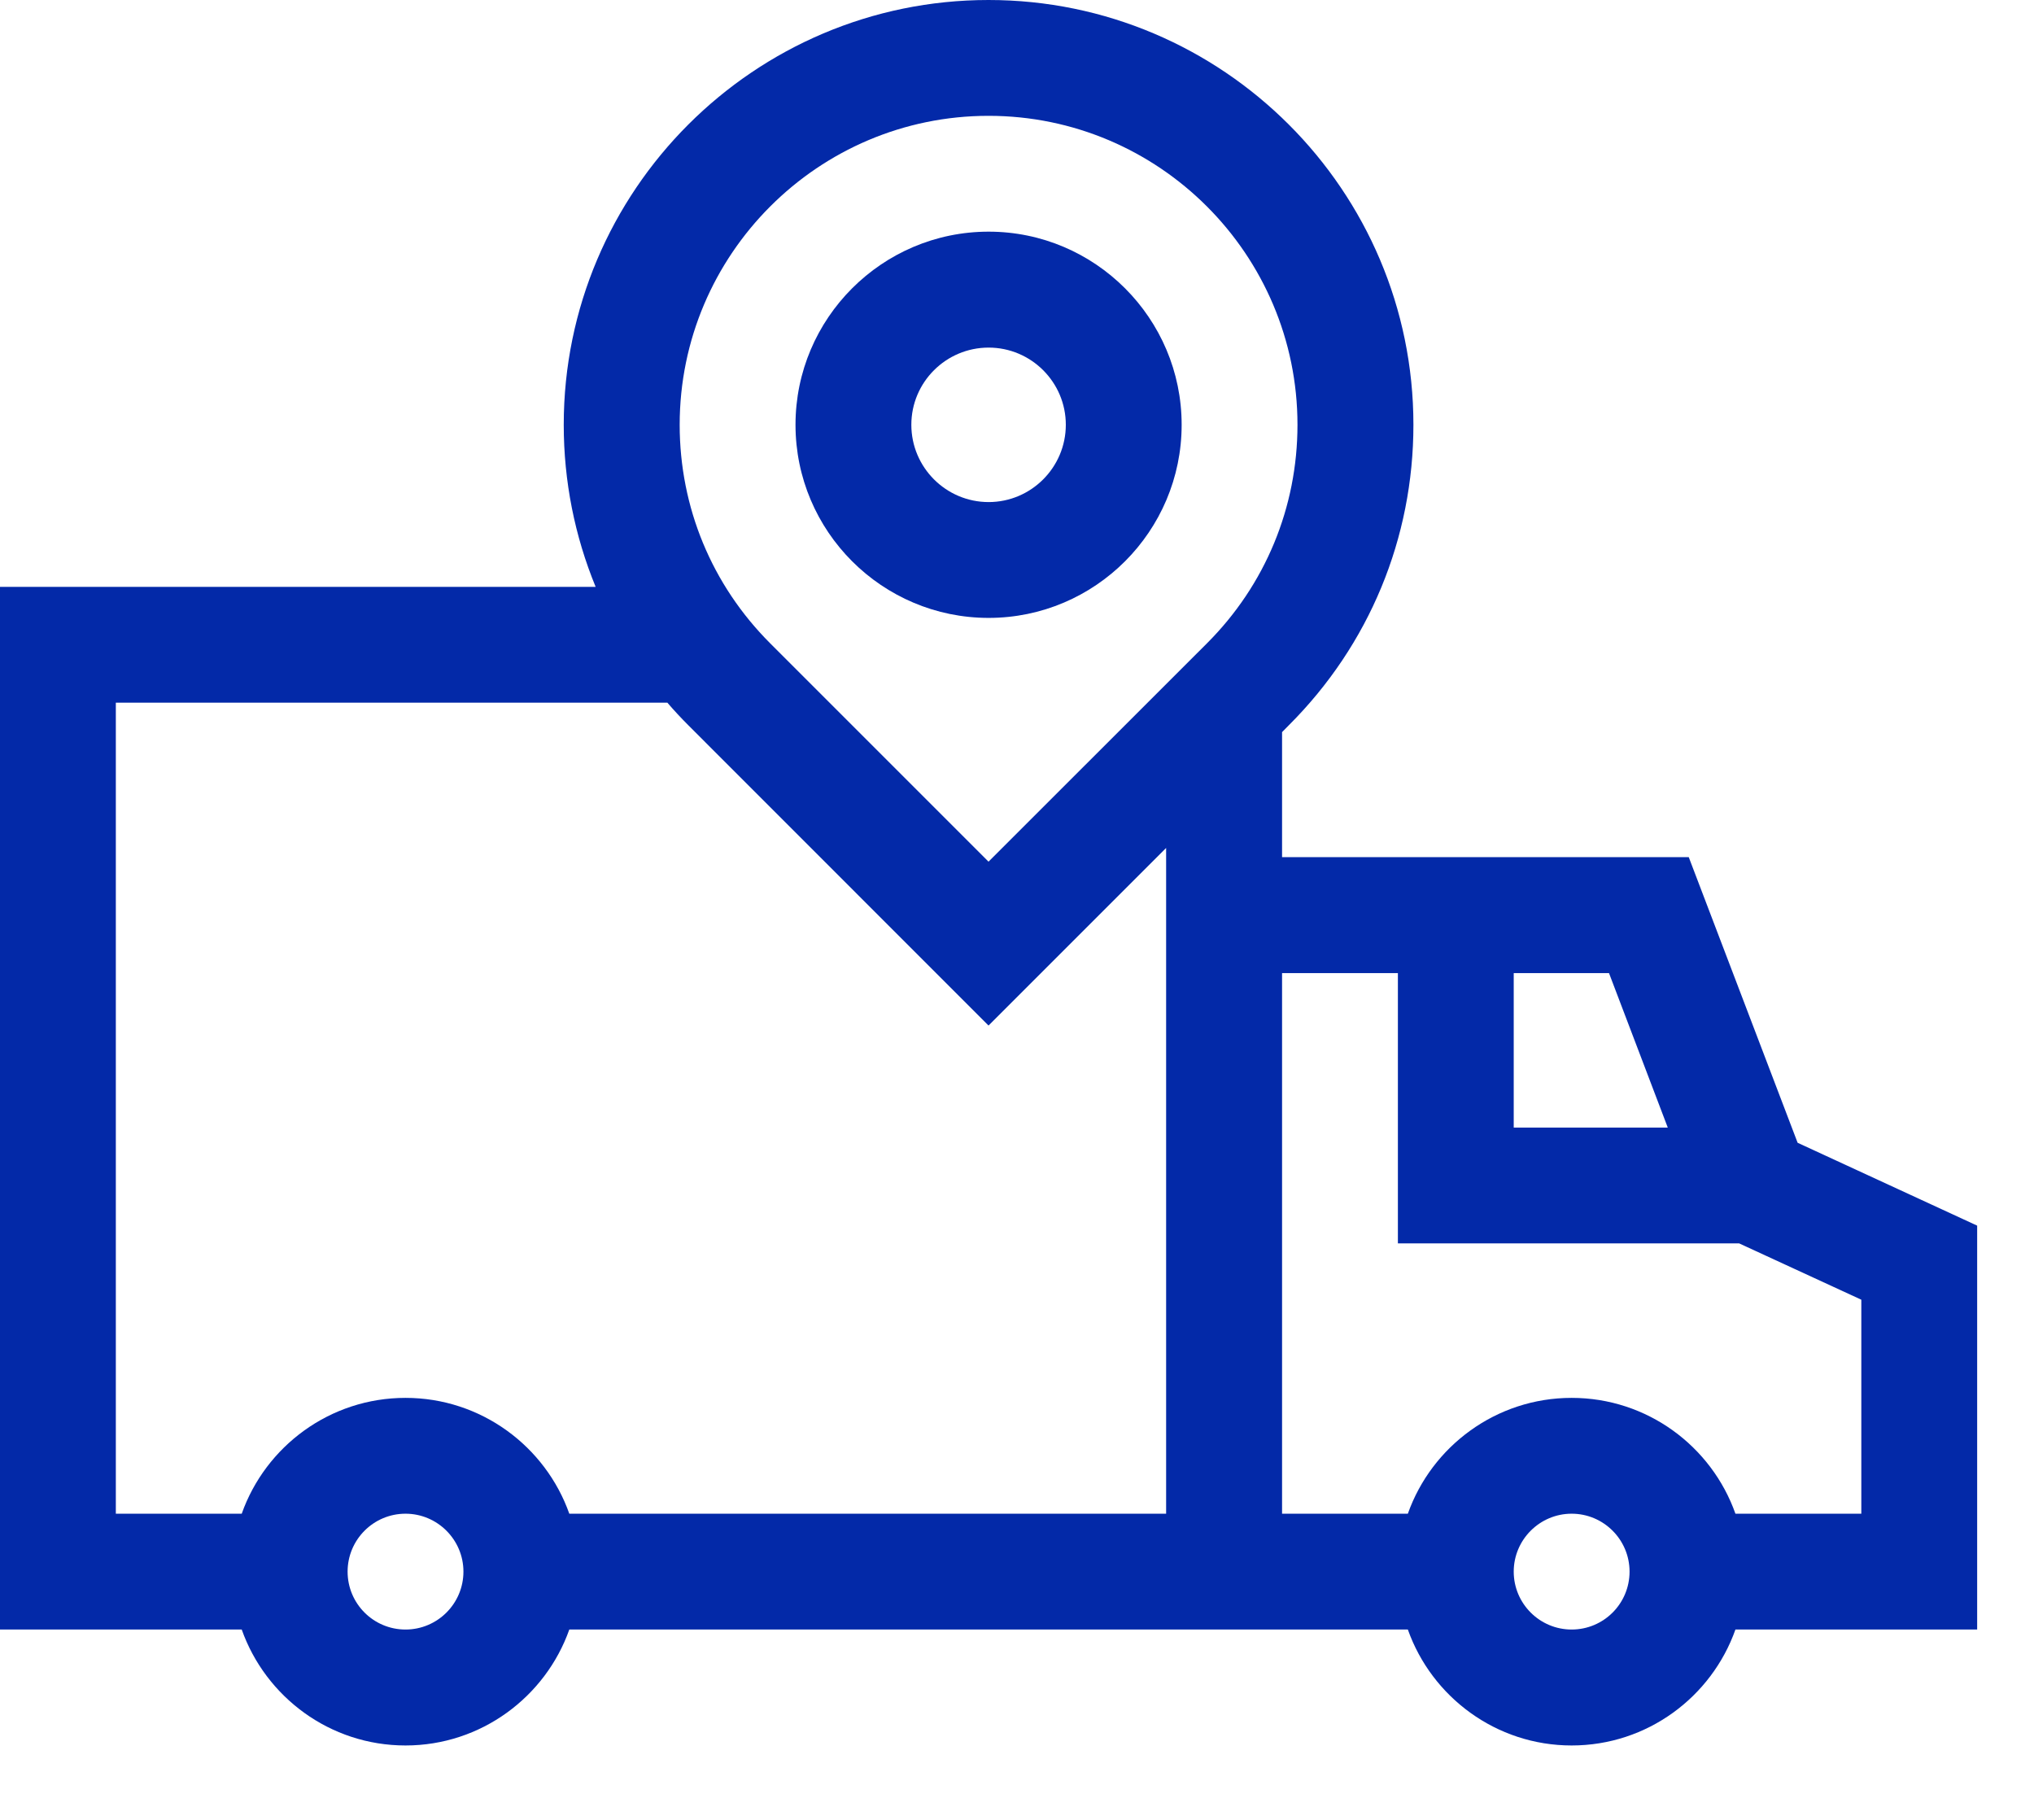 <svg width="19" height="17" viewBox="0 0 19 17" fill="none" xmlns="http://www.w3.org/2000/svg">
<path d="M18.469 11.449L16.792 10.675L15.775 8.007H11.976V6.839L12.04 6.774C12.79 6.025 13.203 5.028 13.203 3.968C13.203 1.78 11.422 0 9.234 0C7.046 0 5.266 1.78 5.266 3.968C5.266 4.496 5.369 5.008 5.564 5.482H0V15.222H2.258C2.481 15.852 3.082 16.305 3.788 16.305C4.493 16.305 5.095 15.852 5.318 15.222H13.151C13.374 15.852 13.976 16.305 14.681 16.305C15.387 16.305 15.988 15.852 16.211 15.222H18.469V11.449ZM15.579 10.533H14.14V9.09H15.03L15.579 10.533ZM9.234 1.082C10.826 1.082 12.12 2.377 12.12 3.968C12.12 4.739 11.82 5.464 11.275 6.009L9.234 8.049L7.194 6.009C6.649 5.464 6.349 4.739 6.349 3.968C6.349 2.377 7.643 1.082 9.234 1.082ZM1.082 6.564H6.234C6.296 6.636 6.361 6.706 6.429 6.774L9.234 9.58L10.893 7.921V14.14H5.318C5.095 13.51 4.493 13.058 3.788 13.058C3.082 13.058 2.481 13.51 2.258 14.14H1.082V6.564ZM3.788 15.222C3.489 15.222 3.247 14.98 3.247 14.681C3.247 14.383 3.489 14.14 3.788 14.14C4.086 14.14 4.329 14.383 4.329 14.681C4.329 14.98 4.086 15.222 3.788 15.222ZM14.681 15.222C14.383 15.222 14.14 14.98 14.14 14.681C14.14 14.383 14.383 14.14 14.681 14.14C14.98 14.14 15.222 14.383 15.222 14.681C15.222 14.98 14.98 15.222 14.681 15.222ZM17.387 14.14H16.211C15.988 13.51 15.387 13.058 14.681 13.058C13.976 13.058 13.374 13.51 13.151 14.14H11.976V9.09H13.058V11.615H16.246L17.387 12.141V14.14Z" fill="#0329A8"/>
<path d="M9.235 5.772C10.229 5.772 11.038 4.963 11.038 3.968C11.038 2.974 10.229 2.164 9.235 2.164C8.24 2.164 7.431 2.974 7.431 3.968C7.431 4.963 8.24 5.772 9.235 5.772ZM9.235 3.247C9.632 3.247 9.956 3.57 9.956 3.968C9.956 4.366 9.632 4.69 9.235 4.69C8.837 4.69 8.513 4.366 8.513 3.968C8.513 3.57 8.837 3.247 9.235 3.247Z" fill="#0329A8"/>
</svg>
